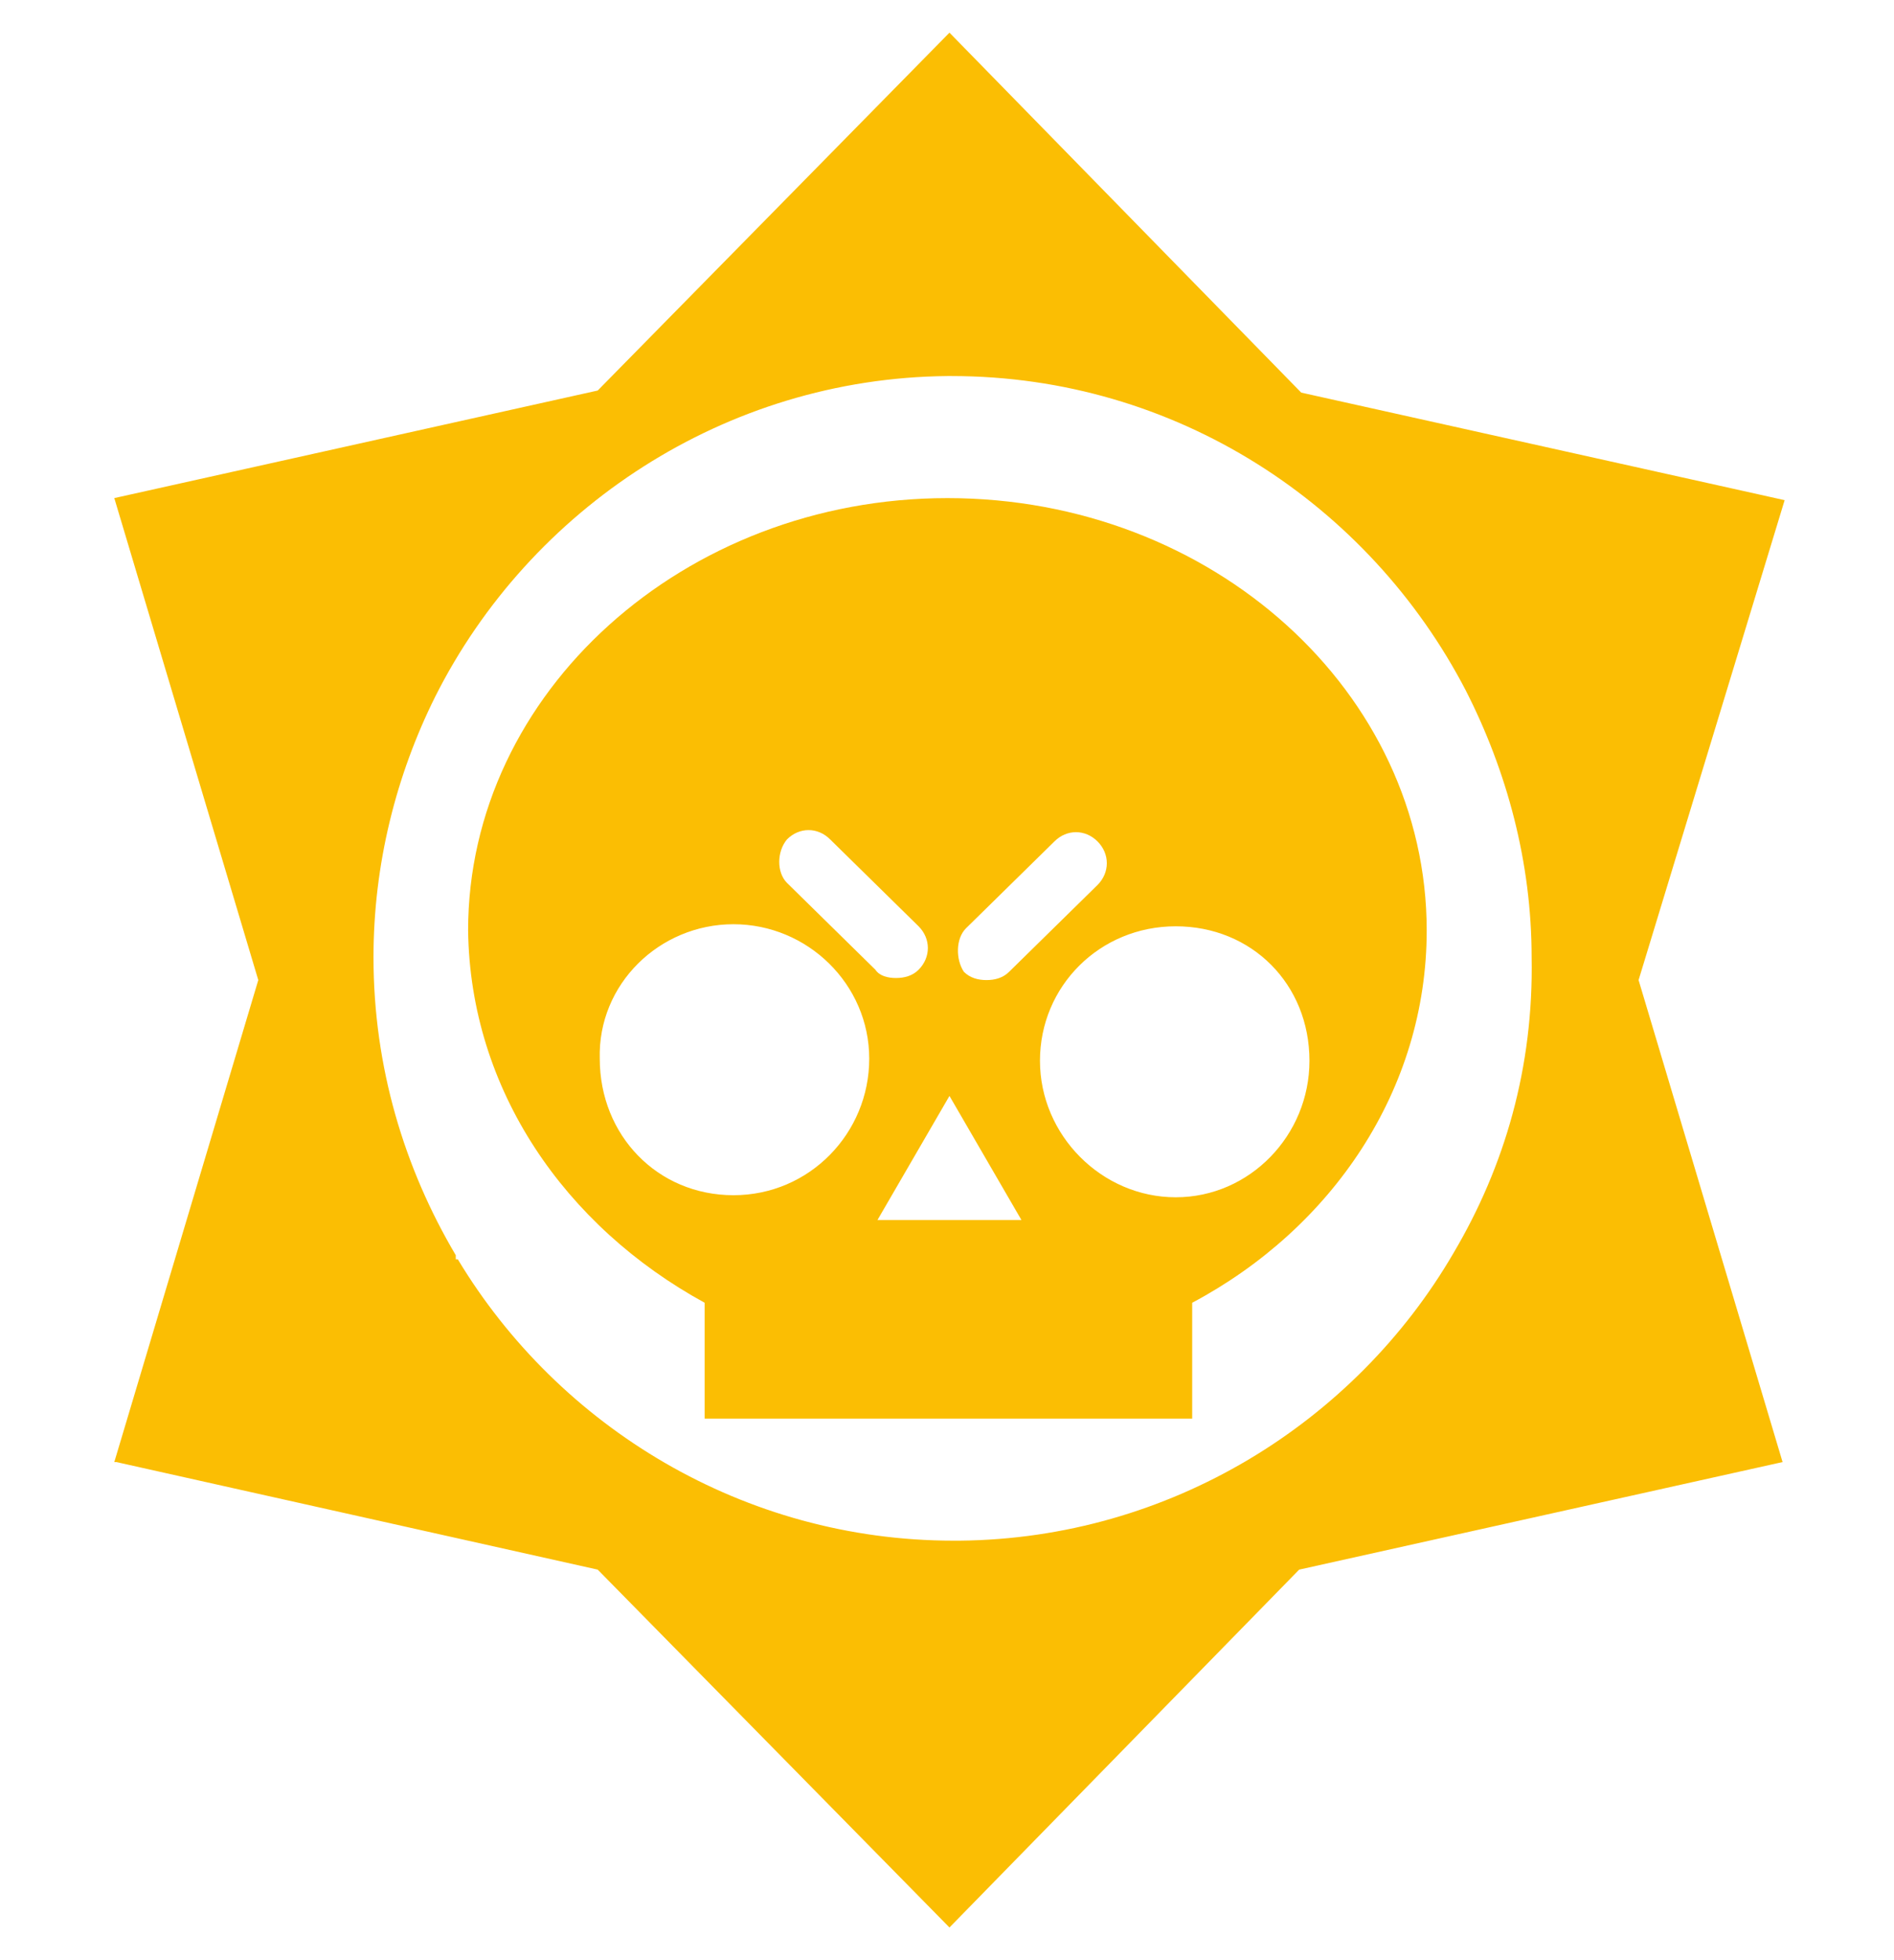 <svg width="116" height="120" viewBox="0 0 116 120" fill="none" xmlns="http://www.w3.org/2000/svg">
<path d="M109.302 30.62L79.695 24.035L58.151 2L36.607 23.908L7 30.493L15.819 60L7 89.507H7.126L36.607 96.092L58.151 118L79.569 96.092L109.176 89.507L100.357 60L109.302 30.62ZM89.018 76.716C82.971 87.1 71.632 94.192 58.781 94.319C58.655 94.319 58.529 94.319 58.403 94.319C45.552 94.319 34.213 87.354 28.04 77.096H27.914V76.843C24.764 71.524 22.875 65.319 22.875 58.607C22.875 52.908 24.26 47.463 26.654 42.651C32.45 31.127 44.418 23.148 58.025 23.022C58.151 23.022 58.277 23.022 58.277 23.022C72.01 23.022 83.853 30.873 89.774 42.271C92.294 47.21 93.806 52.782 93.806 58.607C93.931 65.319 92.168 71.397 89.018 76.716Z" fill="#FBBE03"/>
<path d="M43.158 79.755V86.847H73.017V79.755C81.585 75.197 87.38 66.712 87.38 56.961C87.38 42.398 74.277 30.494 58.025 30.494C41.898 30.494 28.67 42.398 28.67 56.961C28.796 66.712 34.591 75.07 43.158 79.755ZM80.199 64.939C80.199 69.498 76.545 73.297 72.01 73.297C67.474 73.297 63.694 69.498 63.694 64.939C63.694 60.38 67.348 56.708 72.01 56.708C76.671 56.708 80.199 60.253 80.199 64.939ZM59.159 56.834L64.576 51.515C65.332 50.755 66.466 50.755 67.222 51.515C67.978 52.275 67.978 53.415 67.222 54.175L61.805 59.493C61.427 59.873 60.923 60 60.419 60C59.915 60 59.411 59.873 59.033 59.493C58.529 58.734 58.529 57.467 59.159 56.834ZM62.56 74.69H53.741L58.151 67.092L62.56 74.69ZM48.198 51.389C48.954 50.629 50.088 50.629 50.844 51.389L56.261 56.708C57.017 57.467 57.017 58.607 56.261 59.367C55.883 59.747 55.379 59.873 54.875 59.873C54.371 59.873 53.867 59.747 53.615 59.367L48.198 54.048C47.568 53.415 47.568 52.149 48.198 51.389ZM44.922 56.581C49.458 56.581 53.237 60.253 53.237 64.812C53.237 69.371 49.584 73.17 44.922 73.17C40.261 73.17 36.733 69.498 36.733 64.812C36.607 60.253 40.387 56.581 44.922 56.581Z" fill="#FBBE03"/>
</svg>
